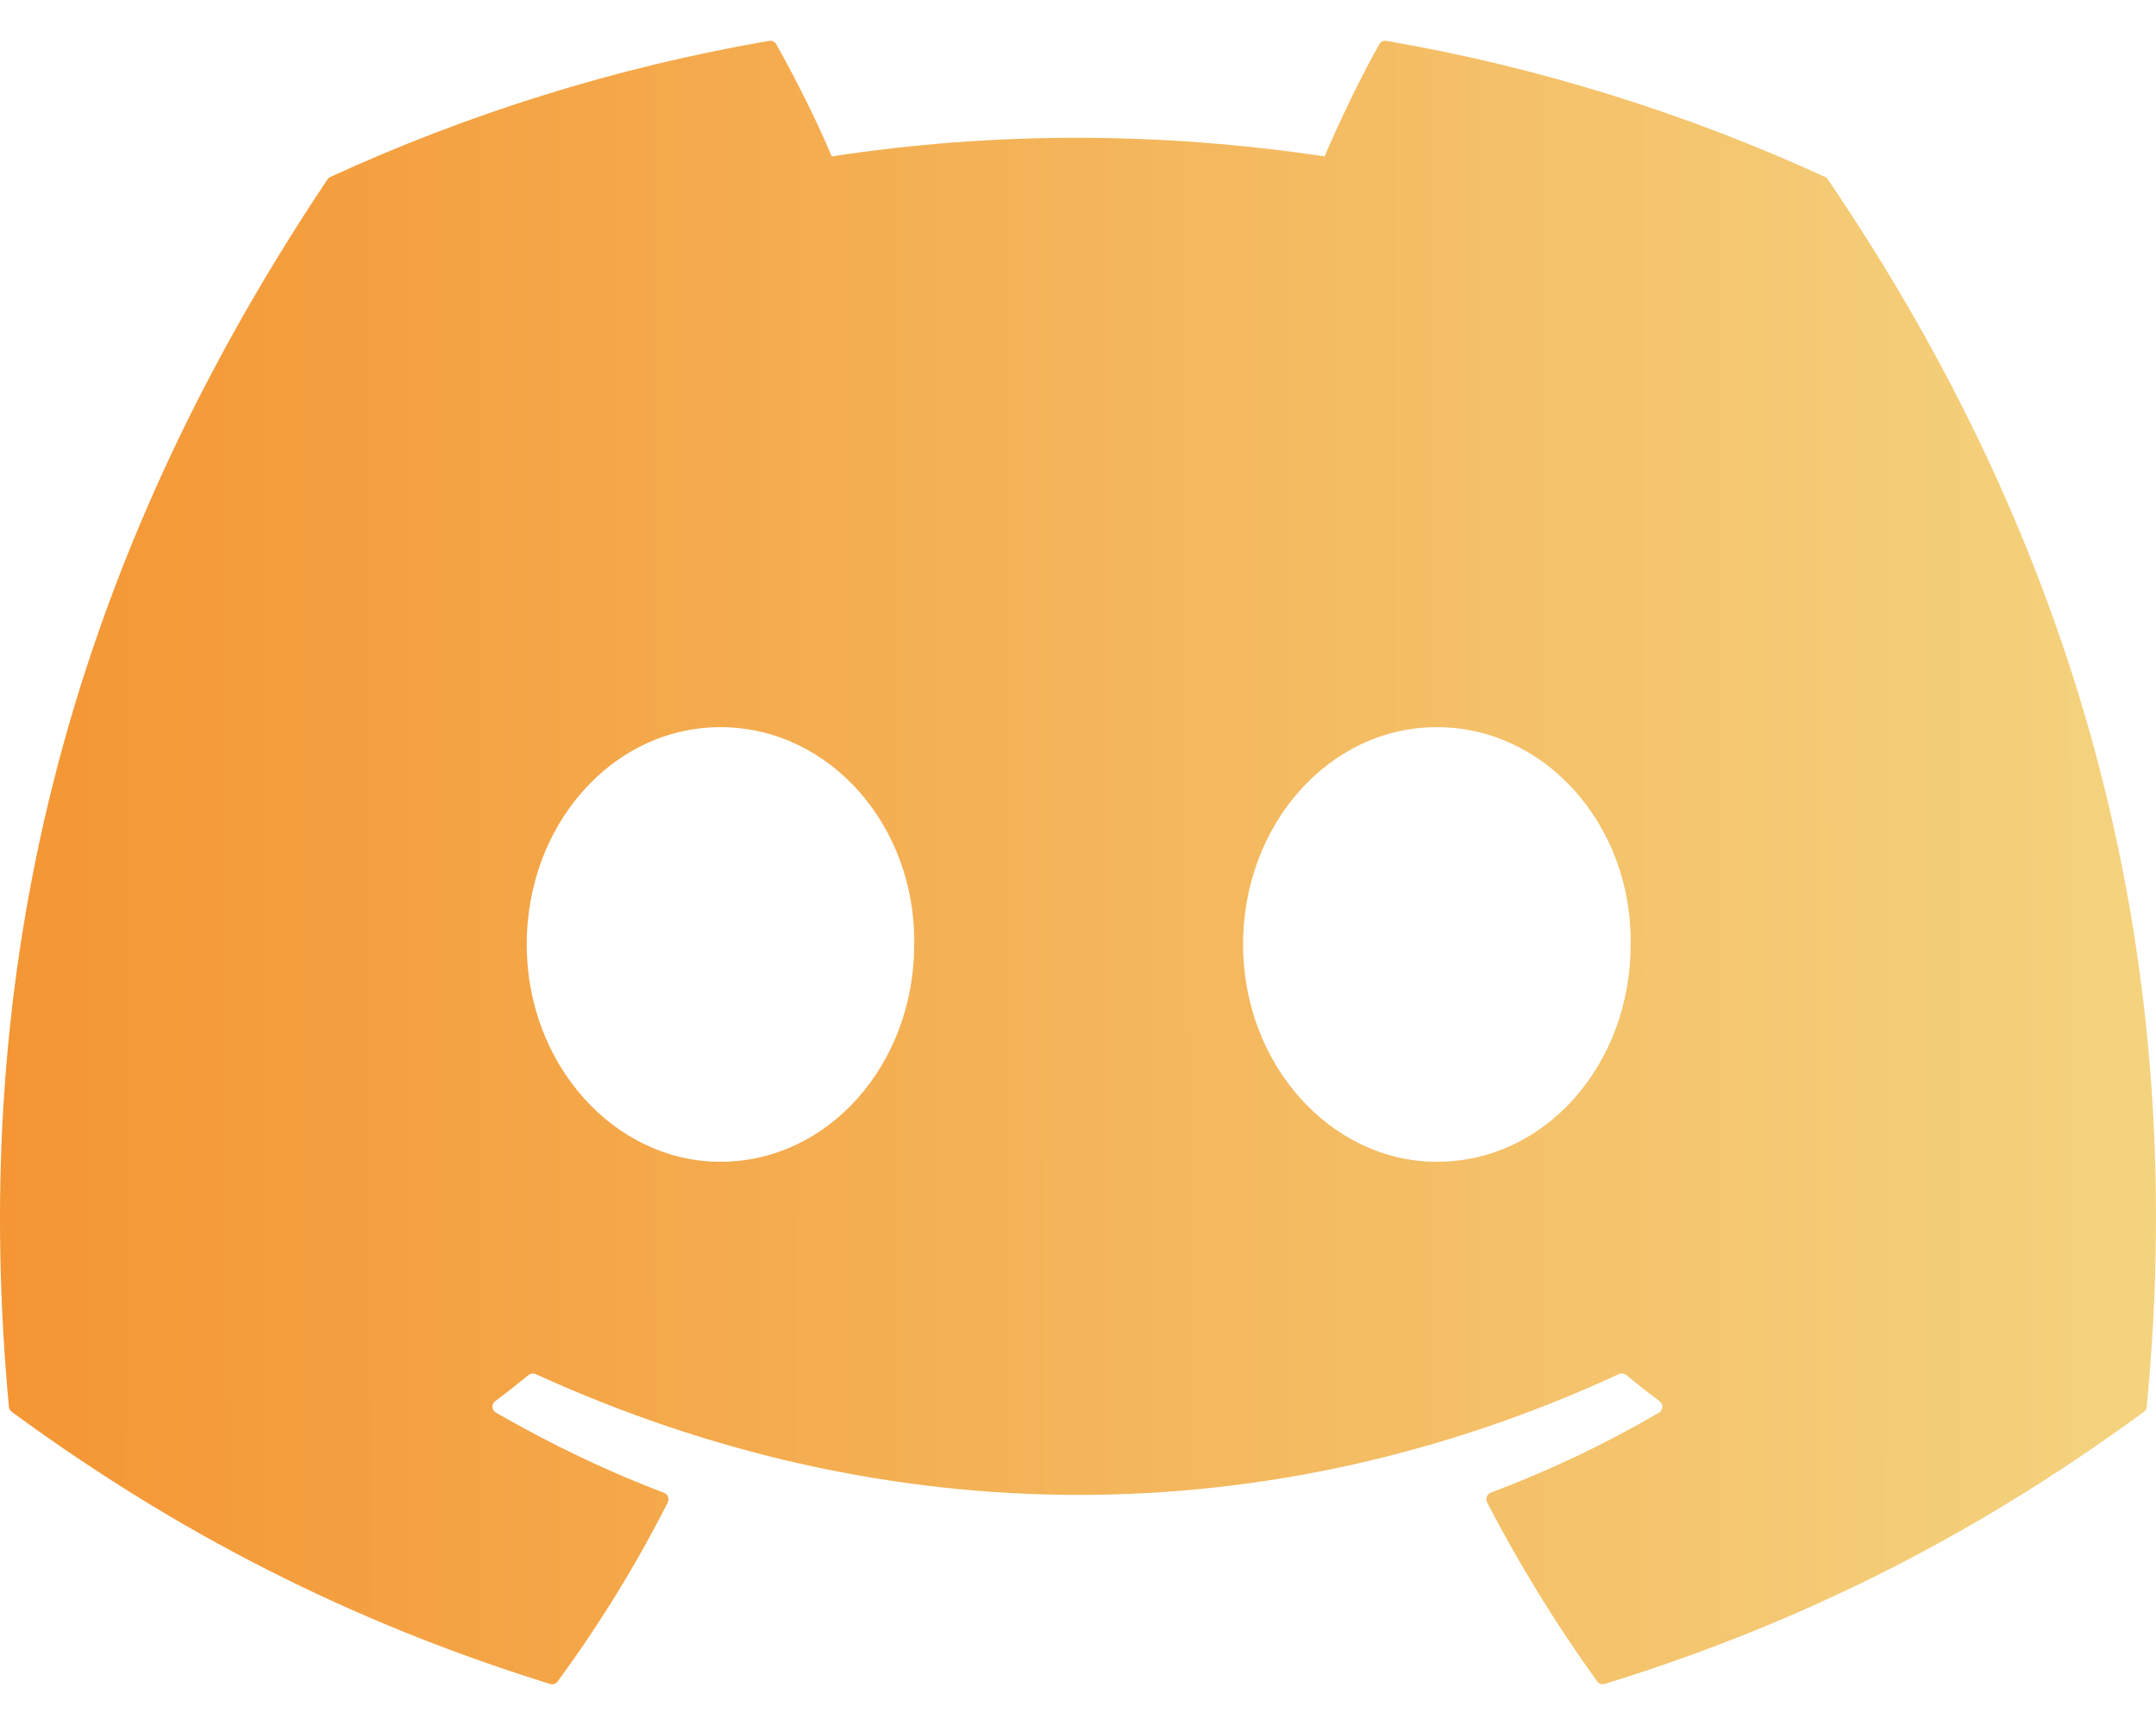 <svg width="30" height="24" viewBox="0 0 30 24" fill="none" xmlns="http://www.w3.org/2000/svg">
<path d="M25.396 2.462C23.484 1.585 21.434 0.938 19.29 0.568C19.251 0.561 19.212 0.579 19.192 0.615C18.928 1.084 18.636 1.695 18.431 2.176C16.126 1.831 13.832 1.831 11.573 2.176C11.368 1.685 11.066 1.084 10.801 0.615C10.781 0.58 10.742 0.562 10.703 0.568C8.56 0.937 6.51 1.584 4.596 2.462C4.58 2.469 4.565 2.481 4.556 2.497C0.667 8.307 -0.399 13.975 0.124 19.572C0.126 19.599 0.142 19.626 0.163 19.642C2.729 21.527 5.215 22.671 7.654 23.429C7.693 23.441 7.734 23.427 7.759 23.395C8.336 22.607 8.851 21.776 9.292 20.902C9.318 20.851 9.293 20.79 9.24 20.77C8.424 20.46 7.647 20.083 6.9 19.654C6.84 19.62 6.836 19.535 6.89 19.495C7.047 19.377 7.205 19.254 7.355 19.131C7.382 19.108 7.42 19.103 7.452 19.117C12.362 21.359 17.677 21.359 22.529 19.117C22.561 19.102 22.598 19.107 22.627 19.129C22.777 19.253 22.934 19.377 23.093 19.495C23.147 19.535 23.143 19.62 23.084 19.654C22.337 20.091 21.56 20.46 20.743 20.768C20.69 20.789 20.666 20.851 20.692 20.902C21.143 21.774 21.657 22.605 22.224 23.393C22.247 23.427 22.29 23.441 22.329 23.429C24.78 22.671 27.266 21.527 29.832 19.642C29.854 19.626 29.868 19.601 29.871 19.573C30.496 13.102 28.823 7.481 25.435 2.498C25.427 2.481 25.413 2.469 25.396 2.462ZM10.025 16.164C8.547 16.164 7.329 14.807 7.329 13.14C7.329 11.474 8.523 10.117 10.025 10.117C11.539 10.117 12.745 11.486 12.721 13.14C12.721 14.807 11.527 16.164 10.025 16.164ZM19.994 16.164C18.515 16.164 17.297 14.807 17.297 13.14C17.297 11.474 18.492 10.117 19.994 10.117C21.507 10.117 22.713 11.486 22.69 13.14C22.69 14.807 21.507 16.164 19.994 16.164Z" fill="url(#paint0_linear_45_32330)"/>
<defs>
<linearGradient id="paint0_linear_45_32330" x1="-2.49854e-10" y1="3.945" x2="30" y2="3.931" gradientUnits="userSpaceOnUse">
<stop stop-color="#F49634"/>
<stop offset="1" stop-color="#F4D37F"/>
</linearGradient>
</defs>
</svg>
